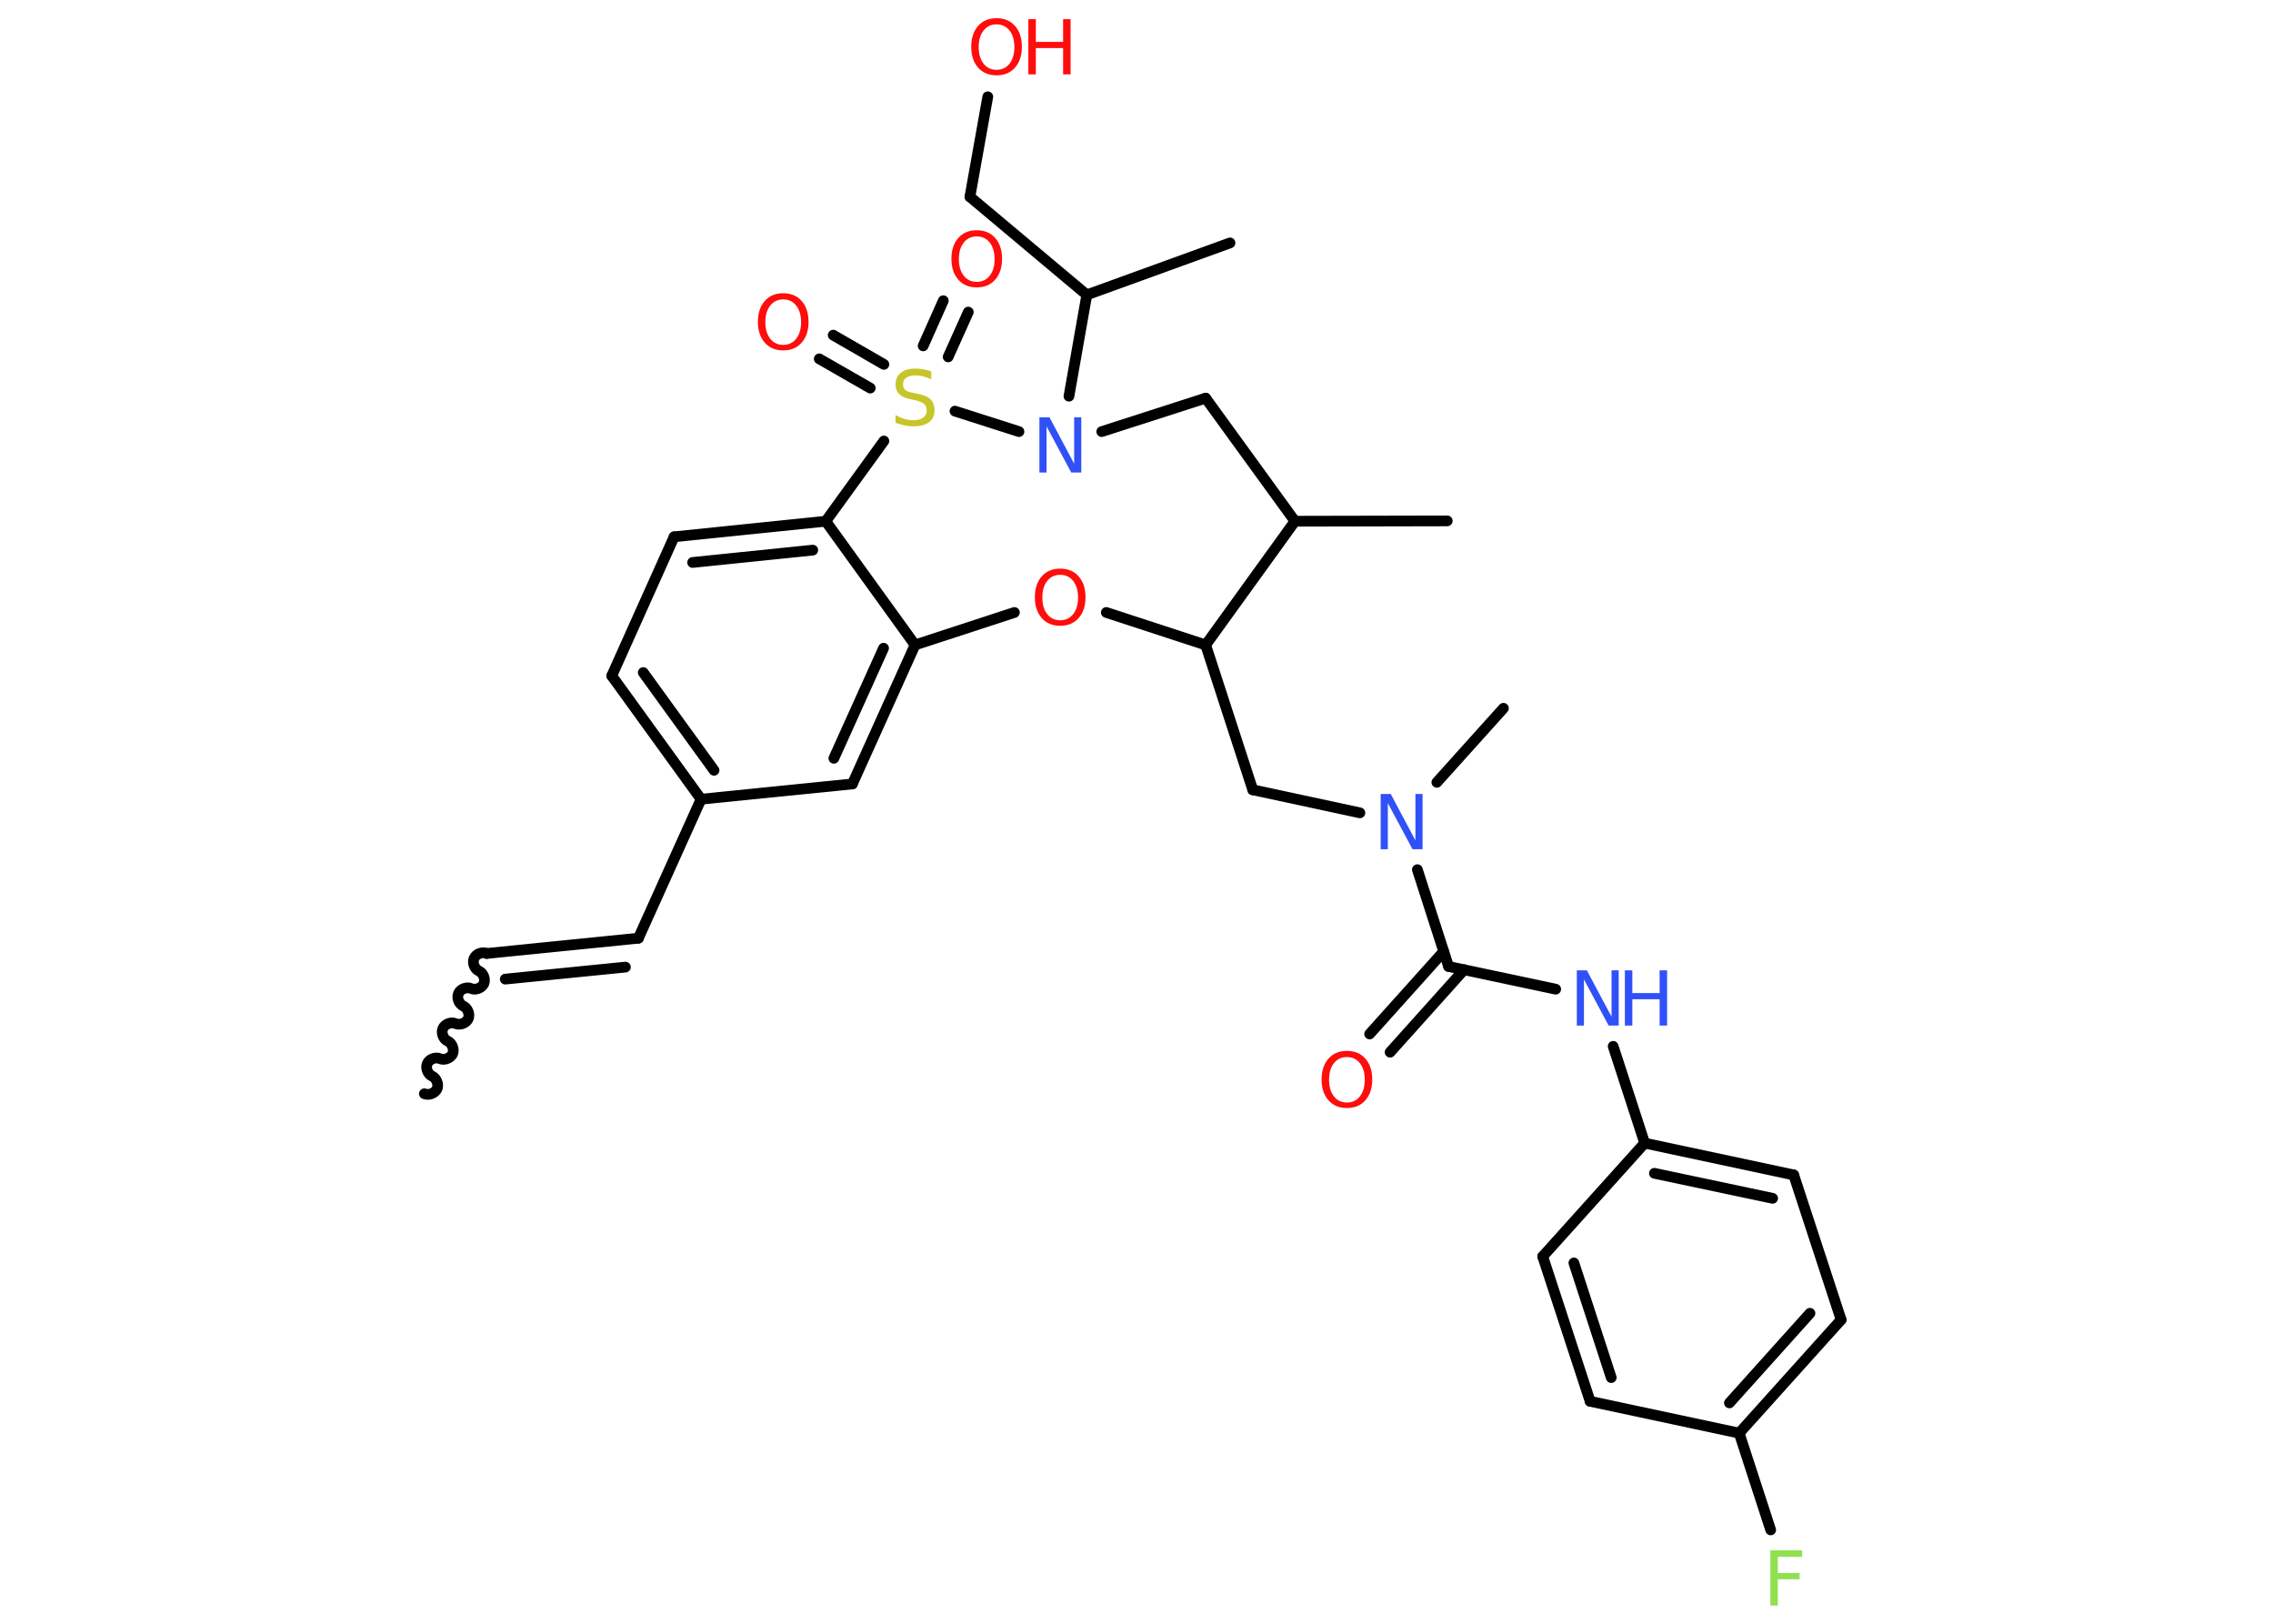 <?xml version='1.0' encoding='UTF-8'?>
<!DOCTYPE svg PUBLIC "-//W3C//DTD SVG 1.1//EN" "http://www.w3.org/Graphics/SVG/1.1/DTD/svg11.dtd">
<svg version='1.2' xmlns='http://www.w3.org/2000/svg' xmlns:xlink='http://www.w3.org/1999/xlink' width='70.0mm' height='50.0mm' viewBox='0 0 70.0 50.0'>
  <desc>Generated by the Chemistry Development Kit (http://github.com/cdk)</desc>
  <g stroke-linecap='round' stroke-linejoin='round' stroke='#000000' stroke-width='.33' fill='#FF0D0D'>
    <rect x='.0' y='.0' width='70.0' height='50.0' fill='#FFFFFF' stroke='none'/>
    <g id='mol1' class='mol'>
      <path id='mol1bnd1' class='bond' d='M14.99 29.36c-.13 -.06 -.33 .01 -.39 .15c-.06 .13 .01 .33 .15 .39c.13 .06 .21 .25 .15 .39c-.06 .13 -.25 .21 -.39 .15c-.13 -.06 -.33 .01 -.39 .15c-.06 .13 .01 .33 .15 .39c.13 .06 .21 .25 .15 .39c-.06 .13 -.25 .21 -.39 .15c-.13 -.06 -.33 .01 -.39 .15c-.06 .13 .01 .33 .15 .39c.13 .06 .21 .25 .15 .39c-.06 .13 -.25 .21 -.39 .15c-.13 -.06 -.33 .01 -.39 .15c-.06 .13 .01 .33 .15 .39c.13 .06 .21 .25 .15 .39c-.06 .13 -.25 .21 -.39 .15' fill='none' stroke='#000000' stroke-width='.33'/>
      <g id='mol1bnd2' class='bond'>
        <line x1='14.99' y1='29.36' x2='19.66' y2='28.89'/>
        <line x1='15.56' y1='30.15' x2='19.26' y2='29.78'/>
      </g>
      <line id='mol1bnd3' class='bond' x1='19.66' y1='28.89' x2='21.59' y2='24.61'/>
      <g id='mol1bnd4' class='bond'>
        <line x1='18.84' y1='20.81' x2='21.59' y2='24.61'/>
        <line x1='19.81' y1='20.71' x2='21.99' y2='23.72'/>
      </g>
      <line id='mol1bnd5' class='bond' x1='18.84' y1='20.81' x2='20.76' y2='16.53'/>
      <g id='mol1bnd6' class='bond'>
        <line x1='25.43' y1='16.05' x2='20.76' y2='16.53'/>
        <line x1='25.03' y1='16.94' x2='21.33' y2='17.32'/>
      </g>
      <line id='mol1bnd7' class='bond' x1='25.43' y1='16.05' x2='28.18' y2='19.86'/>
      <g id='mol1bnd8' class='bond'>
        <line x1='26.25' y1='24.14' x2='28.18' y2='19.86'/>
        <line x1='25.68' y1='23.35' x2='27.21' y2='19.96'/>
      </g>
      <line id='mol1bnd9' class='bond' x1='21.59' y1='24.61' x2='26.25' y2='24.14'/>
      <line id='mol1bnd10' class='bond' x1='28.18' y1='19.86' x2='31.24' y2='18.86'/>
      <line id='mol1bnd11' class='bond' x1='34.07' y1='18.86' x2='37.13' y2='19.86'/>
      <line id='mol1bnd12' class='bond' x1='37.13' y1='19.86' x2='38.58' y2='24.32'/>
      <line id='mol1bnd13' class='bond' x1='38.58' y1='24.32' x2='41.88' y2='25.03'/>
      <line id='mol1bnd14' class='bond' x1='44.25' y1='24.09' x2='46.3' y2='21.81'/>
      <line id='mol1bnd15' class='bond' x1='43.65' y1='26.78' x2='44.61' y2='29.76'/>
      <g id='mol1bnd16' class='bond'>
        <line x1='45.09' y1='29.86' x2='42.81' y2='32.4'/>
        <line x1='44.46' y1='29.3' x2='42.18' y2='31.84'/>
      </g>
      <line id='mol1bnd17' class='bond' x1='44.61' y1='29.76' x2='47.91' y2='30.46'/>
      <line id='mol1bnd18' class='bond' x1='49.68' y1='32.22' x2='50.65' y2='35.2'/>
      <g id='mol1bnd19' class='bond'>
        <line x1='55.24' y1='36.18' x2='50.65' y2='35.2'/>
        <line x1='54.59' y1='36.9' x2='50.95' y2='36.13'/>
      </g>
      <line id='mol1bnd20' class='bond' x1='55.24' y1='36.18' x2='56.7' y2='40.64'/>
      <g id='mol1bnd21' class='bond'>
        <line x1='53.56' y1='44.13' x2='56.7' y2='40.64'/>
        <line x1='53.26' y1='43.2' x2='55.74' y2='40.44'/>
      </g>
      <line id='mol1bnd22' class='bond' x1='53.56' y1='44.13' x2='54.53' y2='47.11'/>
      <line id='mol1bnd23' class='bond' x1='53.56' y1='44.13' x2='48.97' y2='43.15'/>
      <g id='mol1bnd24' class='bond'>
        <line x1='47.51' y1='38.69' x2='48.97' y2='43.15'/>
        <line x1='48.47' y1='38.89' x2='49.62' y2='42.42'/>
      </g>
      <line id='mol1bnd25' class='bond' x1='50.65' y1='35.2' x2='47.51' y2='38.69'/>
      <line id='mol1bnd26' class='bond' x1='37.13' y1='19.86' x2='39.88' y2='16.05'/>
      <line id='mol1bnd27' class='bond' x1='39.88' y1='16.05' x2='44.57' y2='16.04'/>
      <line id='mol1bnd28' class='bond' x1='39.88' y1='16.05' x2='37.13' y2='12.26'/>
      <line id='mol1bnd29' class='bond' x1='37.13' y1='12.26' x2='33.93' y2='13.29'/>
      <line id='mol1bnd30' class='bond' x1='32.92' y1='12.2' x2='33.47' y2='9.08'/>
      <line id='mol1bnd31' class='bond' x1='33.47' y1='9.08' x2='37.88' y2='7.48'/>
      <line id='mol1bnd32' class='bond' x1='33.47' y1='9.08' x2='29.87' y2='6.06'/>
      <line id='mol1bnd33' class='bond' x1='29.87' y1='6.06' x2='30.42' y2='2.98'/>
      <line id='mol1bnd34' class='bond' x1='31.38' y1='13.29' x2='29.41' y2='12.66'/>
      <line id='mol1bnd35' class='bond' x1='25.43' y1='16.05' x2='27.22' y2='13.58'/>
      <g id='mol1bnd36' class='bond'>
        <line x1='28.43' y1='10.65' x2='29.05' y2='9.26'/>
        <line x1='29.2' y1='10.99' x2='29.82' y2='9.61'/>
      </g>
      <g id='mol1bnd37' class='bond'>
        <line x1='26.8' y1='11.95' x2='25.23' y2='11.05'/>
        <line x1='27.22' y1='11.22' x2='25.66' y2='10.32'/>
      </g>
      <path id='mol1atm10' class='atom' d='M32.65 17.7q-.25 .0 -.4 .19q-.15 .19 -.15 .51q.0 .32 .15 .51q.15 .19 .4 .19q.25 .0 .4 -.19q.15 -.19 .15 -.51q.0 -.32 -.15 -.51q-.15 -.19 -.4 -.19zM32.65 17.51q.36 .0 .57 .24q.21 .24 .21 .64q.0 .4 -.21 .64q-.21 .24 -.57 .24q-.36 .0 -.57 -.24q-.21 -.24 -.21 -.64q.0 -.4 .21 -.64q.21 -.24 .57 -.24z' stroke='none'/>
      <path id='mol1atm13' class='atom' d='M42.52 24.45h.31l.76 1.43v-1.43h.22v1.7h-.31l-.76 -1.42v1.42h-.22v-1.7z' stroke='none' fill='#3050F8'/>
      <path id='mol1atm16' class='atom' d='M41.48 32.55q-.25 .0 -.4 .19q-.15 .19 -.15 .51q.0 .32 .15 .51q.15 .19 .4 .19q.25 .0 .4 -.19q.15 -.19 .15 -.51q.0 -.32 -.15 -.51q-.15 -.19 -.4 -.19zM41.48 32.36q.36 .0 .57 .24q.21 .24 .21 .64q.0 .4 -.21 .64q-.21 .24 -.57 .24q-.36 .0 -.57 -.24q-.21 -.24 -.21 -.64q.0 -.4 .21 -.64q.21 -.24 .57 -.24z' stroke='none'/>
      <g id='mol1atm17' class='atom'>
        <path d='M48.56 29.88h.31l.76 1.43v-1.43h.22v1.7h-.31l-.76 -1.42v1.42h-.22v-1.7z' stroke='none' fill='#3050F8'/>
        <path d='M50.04 29.88h.23v.7h.84v-.7h.23v1.7h-.23v-.81h-.84v.81h-.23v-1.7z' stroke='none' fill='#3050F8'/>
      </g>
      <path id='mol1atm22' class='atom' d='M54.52 47.74h.98v.2h-.75v.5h.67v.19h-.67v.81h-.23v-1.7z' stroke='none' fill='#90E050'/>
      <path id='mol1atm28' class='atom' d='M32.01 12.85h.31l.76 1.43v-1.43h.22v1.7h-.31l-.76 -1.42v1.42h-.22v-1.7z' stroke='none' fill='#3050F8'/>
      <g id='mol1atm32' class='atom'>
        <path d='M30.69 .75q-.25 .0 -.4 .19q-.15 .19 -.15 .51q.0 .32 .15 .51q.15 .19 .4 .19q.25 .0 .4 -.19q.15 -.19 .15 -.51q.0 -.32 -.15 -.51q-.15 -.19 -.4 -.19zM30.69 .56q.36 .0 .57 .24q.21 .24 .21 .64q.0 .4 -.21 .64q-.21 .24 -.57 .24q-.36 .0 -.57 -.24q-.21 -.24 -.21 -.64q.0 -.4 .21 -.64q.21 -.24 .57 -.24z' stroke='none'/>
        <path d='M31.67 .59h.23v.7h.84v-.7h.23v1.7h-.23v-.81h-.84v.81h-.23v-1.7z' stroke='none'/>
      </g>
      <path id='mol1atm33' class='atom' d='M28.68 11.46v.22q-.13 -.06 -.25 -.09q-.12 -.03 -.23 -.03q-.19 .0 -.29 .07q-.1 .07 -.1 .21q.0 .11 .07 .17q.07 .06 .26 .09l.14 .03q.26 .05 .38 .17q.12 .12 .12 .33q.0 .25 -.17 .37q-.17 .13 -.49 .13q-.12 .0 -.26 -.03q-.14 -.03 -.28 -.08v-.24q.14 .08 .28 .12q.13 .04 .26 .04q.2 .0 .31 -.08q.11 -.08 .11 -.22q.0 -.13 -.08 -.2q-.08 -.07 -.25 -.11l-.14 -.03q-.26 -.05 -.37 -.16q-.12 -.11 -.12 -.3q.0 -.23 .16 -.36q.16 -.13 .44 -.13q.12 .0 .24 .02q.12 .02 .25 .06z' stroke='none' fill='#C6C62C'/>
      <path id='mol1atm34' class='atom' d='M30.08 7.28q-.25 .0 -.4 .19q-.15 .19 -.15 .51q.0 .32 .15 .51q.15 .19 .4 .19q.25 .0 .4 -.19q.15 -.19 .15 -.51q.0 -.32 -.15 -.51q-.15 -.19 -.4 -.19zM30.08 7.09q.36 .0 .57 .24q.21 .24 .21 .64q.0 .4 -.21 .64q-.21 .24 -.57 .24q-.36 .0 -.57 -.24q-.21 -.24 -.21 -.64q.0 -.4 .21 -.64q.21 -.24 .57 -.24z' stroke='none'/>
      <path id='mol1atm35' class='atom' d='M24.12 9.22q-.25 .0 -.4 .19q-.15 .19 -.15 .51q.0 .32 .15 .51q.15 .19 .4 .19q.25 .0 .4 -.19q.15 -.19 .15 -.51q.0 -.32 -.15 -.51q-.15 -.19 -.4 -.19zM24.12 9.03q.36 .0 .57 .24q.21 .24 .21 .64q.0 .4 -.21 .64q-.21 .24 -.57 .24q-.36 .0 -.57 -.24q-.21 -.24 -.21 -.64q.0 -.4 .21 -.64q.21 -.24 .57 -.24z' stroke='none'/>
    </g>
  </g>
</svg>
